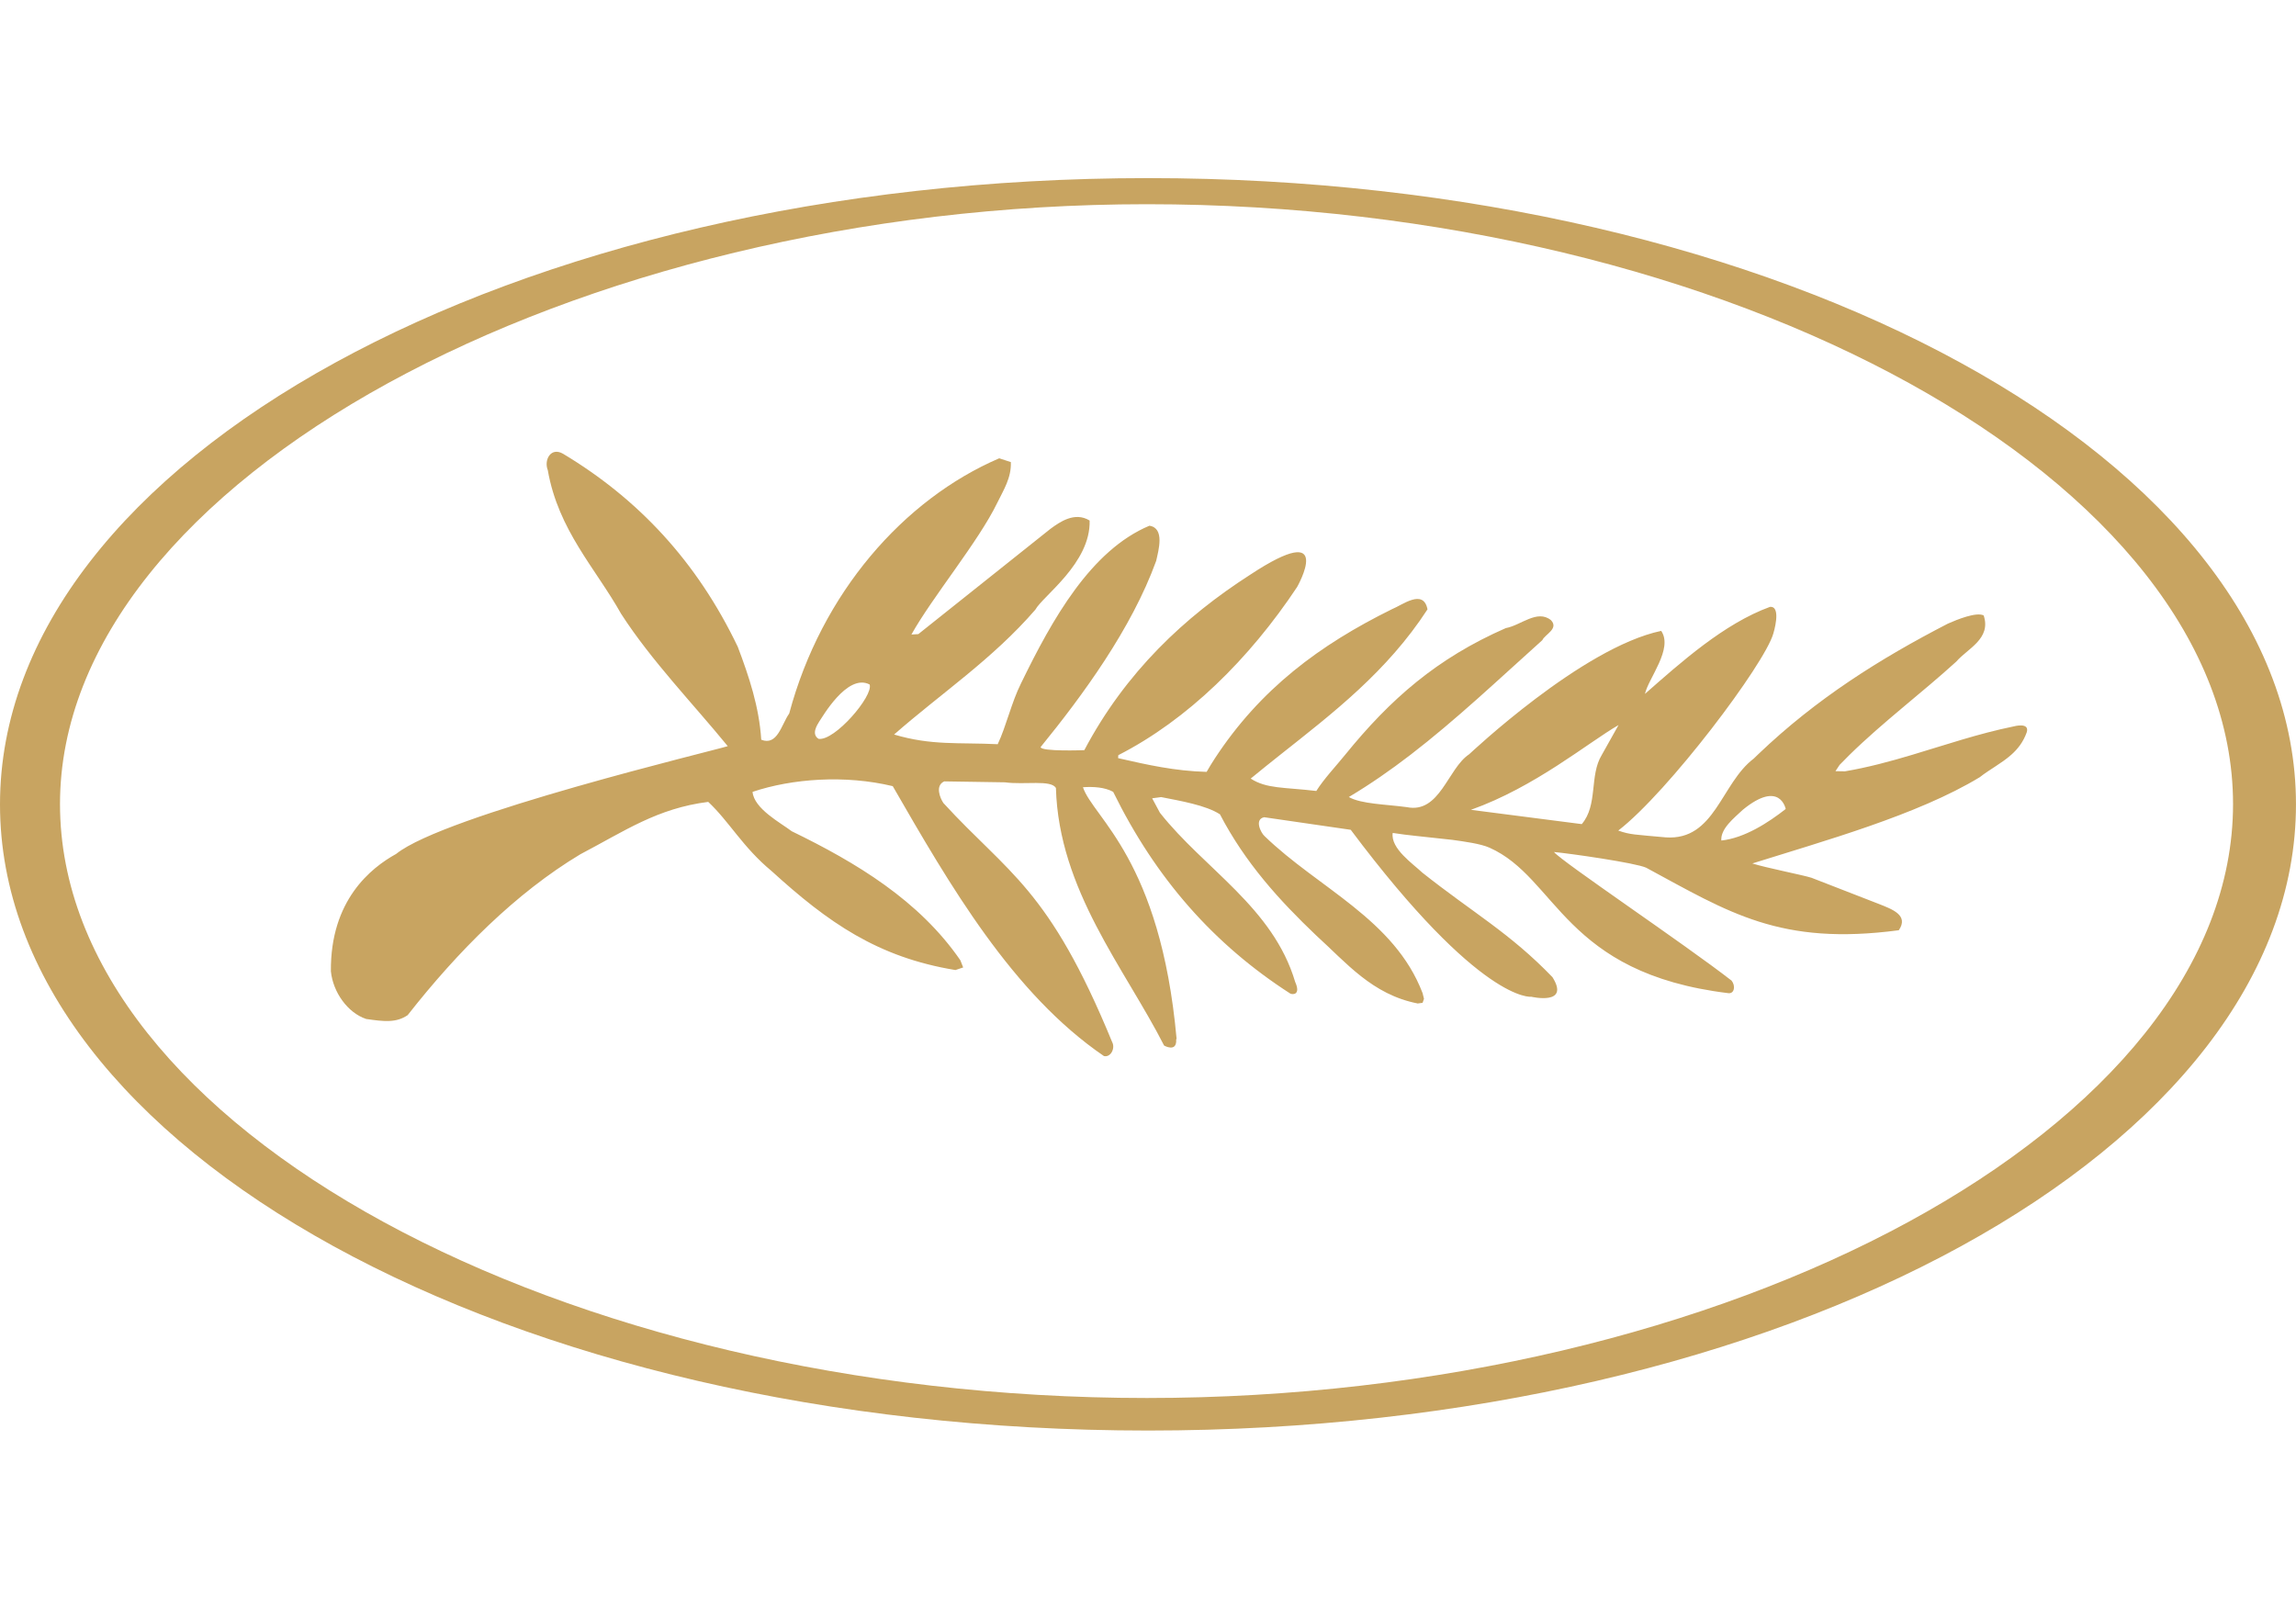 <?xml version="1.0" encoding="UTF-8" standalone="no"?>
<!-- Generator: Adobe Illustrator 15.1.0, SVG Export Plug-In . SVG Version: 6.00 Build 0)  -->

<svg
   xmlns:dc="http://purl.org/dc/elements/1.1/"
   xmlns:cc="http://creativecommons.org/ns#"
   xmlns:rdf="http://www.w3.org/1999/02/22-rdf-syntax-ns#"
   xmlns:svg="http://www.w3.org/2000/svg"
   xmlns="http://www.w3.org/2000/svg"
   xmlns:sodipodi="http://sodipodi.sourceforge.net/DTD/sodipodi-0.dtd"
   xmlns:inkscape="http://www.inkscape.org/namespaces/inkscape"
   version="1.1"
   id="Calque_1"
   x="0px"
   y="0px"
   width="85.635px"
   height="60px"
   viewBox="0 0 85.635 60"
   enable-background="new 0 0 85.635 60"
   xml:space="preserve"
   inkscape:version="0.48.4 r9939"
   sodipodi:docname="palme.svgz"><defs
   id="defs31" /><sodipodi:namedview
   pagecolor="#ffffff"
   bordercolor="#666666"
   borderopacity="1"
   objecttolerance="10"
   gridtolerance="10"
   guidetolerance="10"
   inkscape:pageopacity="0"
   inkscape:pageshadow="2"
   inkscape:window-width="640"
   inkscape:window-height="480"
   id="namedview29"
   showgrid="false"
   inkscape:zoom="3.9333333"
   inkscape:cx="42.817501"
   inkscape:cy="30"
   inkscape:window-x="0"
   inkscape:window-y="0"
   inkscape:window-maximized="0"
   inkscape:current-layer="Calque_1" />
<g
   id="g21">
	<g
   id="g23">
		<path
   d="M42.82,6.643C19.076,6.643,0,17.206,0,30.002C0,42.799,18.884,53.357,42.82,53.357c23.793,0,42.814-10.559,42.814-23.355    C85.635,17.206,66.52,6.643,42.82,6.643z M42.775,52.143c-21.844,0-40.537-10.111-40.537-22.152    c0-12.039,19.121-22.374,40.537-22.374c21.793,0,40.512,10.334,40.512,22.374C83.287,42.031,64.473,52.143,42.775,52.143z"
   id="path25" fill="#c8a461" />
		<path
   d="M75.104,27.094c-1.318,0.269-2.541,0.689-3.795,1.063c-0.809,0.242-1.629,0.464-2.496,0.612l-0.355-0.006l0.154-0.233    c0.121-0.126,0.244-0.251,0.369-0.373c1.254-1.229,2.674-2.29,3.984-3.481c0.41-0.48,1.313-0.848,1.021-1.721    c-0.268-0.139-0.99,0.152-1.336,0.306c-2.549,1.316-4.895,2.795-7.051,4.851c-0.063,0.061-0.125,0.121-0.188,0.181    c-1.223,0.925-1.447,3.063-3.279,2.94c-1.162-0.107-1.328-0.096-1.775-0.254c1.867-1.441,5.461-6.209,5.783-7.348    c0,0,0.322-1.031-0.123-0.996c-1.713,0.623-3.33,2.073-4.664,3.246c0.125-0.578,1.063-1.683,0.605-2.35    c-2.965,0.625-7.145,4.592-7.166,4.605c-0.795,0.527-1.088,2.221-2.324,1.969c-0.773-0.105-1.705-0.115-2.16-0.377    c0.795-0.474,1.557-1.004,2.295-1.571c1.711-1.315,3.301-2.826,4.922-4.28c0.092-0.213,0.627-0.425,0.322-0.746    c-0.516-0.414-1.123,0.197-1.684,0.296c-2.566,1.125-4.301,2.64-5.996,4.73c-0.316,0.392-0.789,0.894-1.072,1.345    c-1.209-0.142-1.855-0.078-2.447-0.462c0.361-0.298,0.729-0.591,1.096-0.883c1.977-1.565,3.99-3.108,5.498-5.429    c-0.152-0.787-0.945-0.156-1.326-0.006c-2.695,1.331-4.91,2.973-6.609,5.572c-0.104,0.16-0.205,0.324-0.303,0.496    c-1.188-0.032-2.213-0.265-3.238-0.498c-0.021-0.006-0.043-0.011-0.064-0.016l0.008-0.109c2.586-1.321,4.887-3.59,6.668-6.271    c0,0,1.48-2.594-1.764-0.45c-2.422,1.557-4.627,3.612-6.172,6.534c0,0-1.629,0.062-1.629-0.116    c1.568-1.926,3.389-4.408,4.309-6.943c0.088-0.396,0.328-1.224-0.252-1.312c-2.182,0.915-3.621,3.478-4.789,5.88    c-0.355,0.707-0.551,1.597-0.869,2.269c-1.457-0.071-2.465,0.056-3.865-0.361c1.756-1.54,3.672-2.81,5.27-4.659    c0.271-0.504,2.068-1.735,2.023-3.323c-0.561-0.343-1.123,0.062-1.465,0.313l-4.924,3.924l-0.258,0.015    c0.785-1.405,2.498-3.46,3.201-4.91c0.238-0.487,0.529-0.93,0.508-1.521l-0.434-0.142c-3.561,1.531-6.629,5.021-7.833,9.52    c-0.294,0.416-0.438,1.215-1.043,0.977c-0.077-1.222-0.456-2.36-0.875-3.465C25.99,20.934,23.8,18.605,21,16.924    c-0.456-0.262-0.72,0.231-0.569,0.612c0.393,2.245,1.78,3.655,2.736,5.36c1.136,1.758,2.679,3.347,3.976,4.934    c-0.442,0.15-10.567,2.562-12.368,4.02c-0.944,0.521-2.457,1.729-2.434,4.377c0.079,0.781,0.625,1.549,1.316,1.779    c0.655,0.095,1.117,0.152,1.548-0.143c1.866-2.378,4.029-4.553,6.44-6c1.654-0.867,2.869-1.715,4.77-1.954    c0.782,0.731,1.29,1.692,2.36,2.577c2.106,1.918,3.954,3.219,6.86,3.695l0.289-0.097l-0.105-0.267    c-1.537-2.234-3.885-3.645-6.289-4.813c-0.41-0.312-1.407-0.838-1.462-1.469c1.479-0.496,3.452-0.64,5.229-0.213    c2.127,3.691,4.471,7.744,7.877,10.067c0.254,0.06,0.432-0.294,0.305-0.525c-2.363-5.753-3.873-6.271-6.293-8.913    c-0.131-0.195-0.313-0.654,0.033-0.807l2.262,0.035c0.729,0.1,1.725-0.106,1.902,0.213c0.109,3.805,2.559,6.712,4.035,9.605    c0,0,0.477,0.273,0.451-0.224l0.014-0.032c-0.604-6.698-3.113-8.24-3.492-9.379c0.387-0.026,0.811-0.002,1.127,0.172    c1.592,3.24,3.754,5.688,6.602,7.522c0.061,0.04,0.416,0.083,0.186-0.433c-0.828-2.783-3.387-4.209-5.043-6.307l-0.291-0.541    l0.336-0.045c0.711,0.141,1.67,0.302,2.193,0.643c0.945,1.814,2.223,3.215,3.584,4.512c1.127,1.02,2.09,2.21,3.793,2.543    l0.18-0.025l0.053-0.147l-0.053-0.216c-1.053-2.756-3.893-3.914-5.896-5.857c-0.137-0.123-0.387-0.624-0.012-0.702l3.229,0.469    c4.857,6.484,6.734,6.227,6.734,6.227s1.459,0.339,0.791-0.729c-1.584-1.646-2.963-2.4-4.857-3.902    c-0.34-0.324-1.191-0.897-1.102-1.479c0.693,0.105,0.809,0.098,2.223,0.258c0.445,0.063,1.047,0.141,1.389,0.293    c2.535,1.132,2.756,4.68,8.912,5.426c0.221,0.02,0.268-0.275,0.115-0.468c-1.76-1.37-6.344-4.444-6.625-4.798    c0.586,0.053,3.053,0.406,3.441,0.587c3.096,1.672,4.99,2.918,9.42,2.331c0.381-0.557-0.236-0.781-0.76-0.987l-2.496-0.97    c-0.322-0.103-1.707-0.374-2.207-0.534c2.652-0.836,6.15-1.802,8.484-3.218c0.369-0.291,0.807-0.512,1.168-0.831    c0.246-0.216,0.453-0.48,0.582-0.841C75.715,26.924,75.104,27.094,75.104,27.094z M30.531,27.557    c-0.279-0.172-0.057-0.513,0.029-0.652c0.082-0.104,1.035-1.814,1.875-1.374C32.584,25.953,31.127,27.652,30.531,27.557z     M59.74,28.162c-0.467,0.767-0.133,1.861-0.744,2.576l-4.135-0.533c2.4-0.854,4.352-2.495,5.506-3.162L59.74,28.162z     M64.201,31.35c-0.033-0.445,0.48-0.842,0.801-1.146c1.391-1.138,1.6-0.03,1.6-0.03C65.969,30.671,65.072,31.259,64.201,31.35z"
   id="path27" fill="#c8a461" />
	</g>
</g>
</svg>